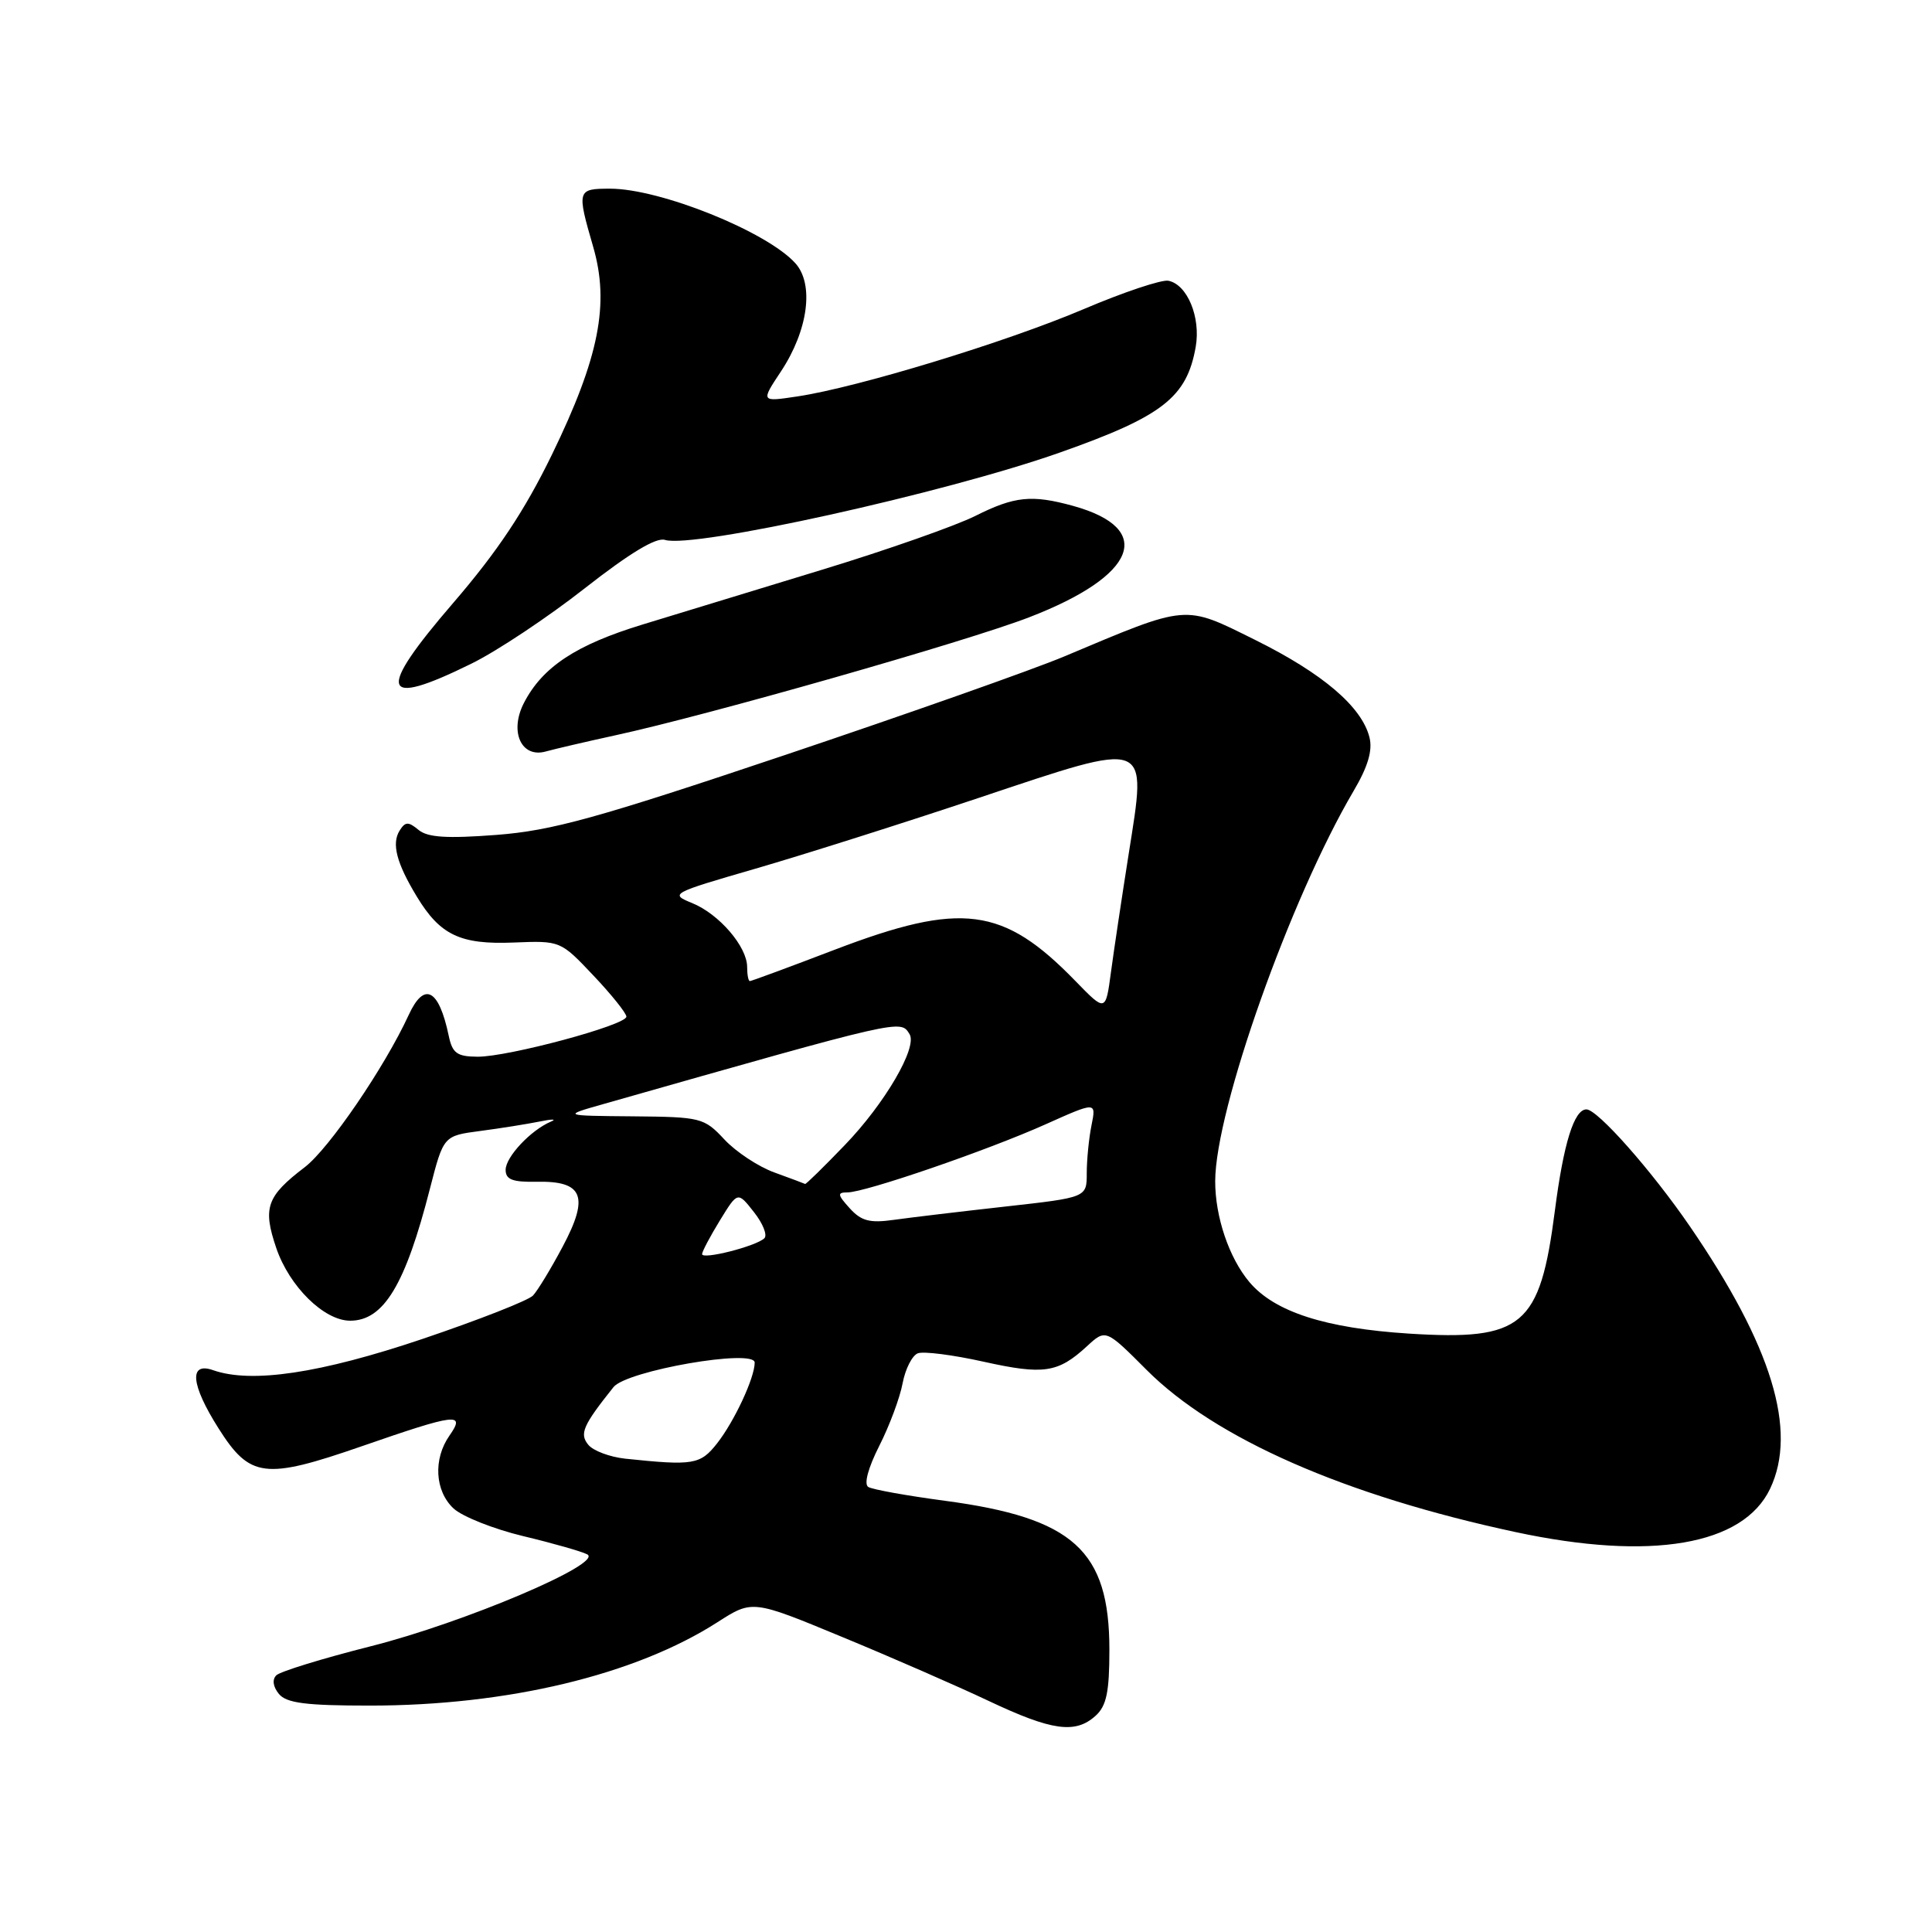<?xml version="1.0" encoding="UTF-8" standalone="no"?>
<!DOCTYPE svg PUBLIC "-//W3C//DTD SVG 1.1//EN" "http://www.w3.org/Graphics/SVG/1.1/DTD/svg11.dtd" >
<svg xmlns="http://www.w3.org/2000/svg" xmlns:xlink="http://www.w3.org/1999/xlink" version="1.1" viewBox="0 0 256 256">
 <g >
 <path fill="currentColor"
d=" M 145.17 227.35 C 146.62 226.04 147.00 224.20 147.00 218.60 C 147.00 205.44 142.23 201.13 125.20 198.86 C 120.17 198.19 115.60 197.37 115.05 197.03 C 114.45 196.66 115.03 194.50 116.51 191.58 C 117.86 188.92 119.25 185.19 119.60 183.29 C 119.96 181.39 120.87 179.60 121.62 179.32 C 122.36 179.03 126.28 179.53 130.32 180.43 C 138.29 182.20 140.18 181.92 144.01 178.40 C 146.51 176.09 146.51 176.09 151.94 181.53 C 161.02 190.62 178.19 198.16 200.83 203.01 C 218.76 206.85 230.98 204.77 234.55 197.26 C 238.21 189.55 234.78 178.34 223.92 162.50 C 218.86 155.12 211.68 147.00 210.21 147.00 C 208.58 147.00 207.18 151.49 206.03 160.42 C 204.05 175.76 201.79 177.66 186.70 176.71 C 175.61 176.00 168.88 173.83 165.55 169.88 C 162.85 166.67 161.01 161.22 161.02 156.50 C 161.05 147.03 170.97 119.07 179.34 104.84 C 181.26 101.59 181.90 99.43 181.46 97.70 C 180.44 93.64 175.26 89.23 166.33 84.80 C 156.81 80.08 157.56 80.02 141.00 86.99 C 136.88 88.72 120.22 94.60 104.00 100.05 C 79.03 108.44 73.16 110.06 65.78 110.63 C 59.19 111.13 56.66 110.97 55.45 109.96 C 54.11 108.85 53.70 108.86 52.95 110.06 C 51.87 111.79 52.54 114.36 55.23 118.80 C 58.32 123.91 61.00 125.18 68.07 124.89 C 74.26 124.64 74.27 124.65 78.63 129.26 C 81.04 131.80 83.00 134.26 83.00 134.71 C 83.00 135.83 67.32 140.05 63.27 140.02 C 60.56 140.00 59.94 139.56 59.46 137.25 C 58.15 131.01 56.21 130.01 54.15 134.50 C 50.95 141.44 43.60 152.20 40.38 154.66 C 35.32 158.52 34.79 160.03 36.61 165.38 C 38.35 170.48 42.95 175.00 46.40 175.00 C 50.84 175.00 53.71 170.25 56.97 157.50 C 58.77 150.50 58.77 150.50 63.63 149.86 C 66.31 149.51 69.85 148.94 71.50 148.61 C 73.15 148.27 73.83 148.27 73.00 148.62 C 70.34 149.74 67.00 153.30 67.00 155.01 C 67.00 156.30 67.91 156.65 71.12 156.59 C 77.28 156.46 78.10 158.53 74.56 165.18 C 73.01 168.10 71.23 171.03 70.62 171.67 C 70.00 172.32 63.42 174.90 56.00 177.41 C 42.45 181.98 33.33 183.34 28.25 181.56 C 25.00 180.41 25.28 183.47 28.96 189.27 C 33.12 195.84 35.08 196.09 47.92 191.64 C 60.49 187.28 61.72 187.13 59.56 190.22 C 57.38 193.33 57.62 197.57 60.10 199.88 C 61.25 200.95 65.42 202.61 69.35 203.55 C 73.28 204.49 77.09 205.58 77.81 205.96 C 80.05 207.14 61.52 215.01 49.12 218.14 C 42.75 219.75 37.12 221.48 36.61 221.99 C 36.04 222.56 36.18 223.51 36.96 224.46 C 37.97 225.67 40.53 226.00 48.99 226.00 C 67.26 226.00 84.18 221.94 95.07 214.95 C 99.70 211.98 99.70 211.98 111.60 216.91 C 118.14 219.61 126.88 223.43 131.00 225.38 C 139.38 229.34 142.49 229.78 145.17 227.35 Z  M 81.50 97.44 C 93.73 94.79 128.07 85.00 136.38 81.79 C 150.64 76.29 153.11 70.07 142.22 67.04 C 136.71 65.52 134.44 65.75 129.22 68.37 C 126.62 69.67 117.53 72.87 109.00 75.47 C 100.47 78.07 89.74 81.34 85.15 82.75 C 76.33 85.44 71.89 88.37 69.43 93.13 C 67.46 96.94 69.07 100.50 72.34 99.57 C 73.53 99.24 77.65 98.28 81.50 97.44 Z  M 62.44 87.95 C 65.85 86.28 72.62 81.77 77.50 77.94 C 83.42 73.30 86.95 71.17 88.11 71.54 C 91.84 72.72 125.21 65.34 140.45 59.96 C 154.05 55.16 157.26 52.66 158.44 45.95 C 159.12 42.03 157.32 37.69 154.81 37.20 C 153.91 37.03 148.85 38.72 143.57 40.97 C 133.32 45.33 113.62 51.34 105.65 52.53 C 100.80 53.26 100.80 53.26 103.49 49.20 C 107.09 43.75 107.90 37.65 105.38 34.87 C 101.59 30.68 87.48 25.00 80.84 25.00 C 76.47 25.00 76.42 25.19 78.59 32.67 C 80.80 40.27 79.39 47.37 73.12 60.27 C 69.49 67.71 65.94 73.05 60.08 79.86 C 49.79 91.80 50.40 93.88 62.44 87.95 Z  M 82.83 193.28 C 80.81 193.06 78.61 192.24 77.96 191.45 C 76.75 189.99 77.24 188.88 81.29 183.80 C 83.04 181.61 100.00 178.67 100.00 180.55 C 100.00 182.56 97.31 188.33 95.02 191.25 C 92.79 194.08 91.89 194.23 82.83 193.28 Z  M 93.03 166.17 C 93.05 165.80 94.12 163.78 95.41 161.68 C 97.75 157.87 97.75 157.87 99.90 160.61 C 101.09 162.11 101.71 163.67 101.28 164.08 C 100.15 165.15 92.99 166.96 93.03 166.17 Z  M 112.59 160.10 C 110.96 158.30 110.92 158.00 112.29 158.00 C 114.64 158.00 130.85 152.43 138.56 148.97 C 145.26 145.97 145.26 145.97 144.63 149.11 C 144.28 150.84 144.00 153.70 144.00 155.46 C 144.00 158.67 144.00 158.67 133.25 159.87 C 127.34 160.53 120.70 161.32 118.49 161.63 C 115.25 162.09 114.13 161.80 112.59 160.10 Z  M 102.64 155.37 C 100.52 154.61 97.53 152.64 95.99 150.99 C 93.29 148.10 92.89 148.00 83.85 147.92 C 74.50 147.84 74.50 147.84 80.00 146.28 C 119.80 134.96 119.31 135.08 120.52 137.03 C 121.60 138.77 117.24 146.24 111.92 151.75 C 109.14 154.64 106.78 156.95 106.68 156.88 C 106.58 156.82 104.76 156.14 102.64 155.37 Z  M 142.50 129.99 C 132.93 120.14 127.43 119.42 110.61 125.84 C 104.63 128.13 99.56 130.00 99.36 130.00 C 99.16 130.00 99.00 129.16 99.00 128.13 C 99.00 125.44 95.29 121.12 91.73 119.67 C 88.72 118.44 88.88 118.36 100.08 115.11 C 106.36 113.29 119.72 109.06 129.76 105.70 C 152.60 98.07 151.97 97.84 149.56 113.13 C 148.66 118.83 147.60 125.89 147.21 128.80 C 146.50 134.10 146.50 134.10 142.50 129.99 Z "/>
</g>
</svg>